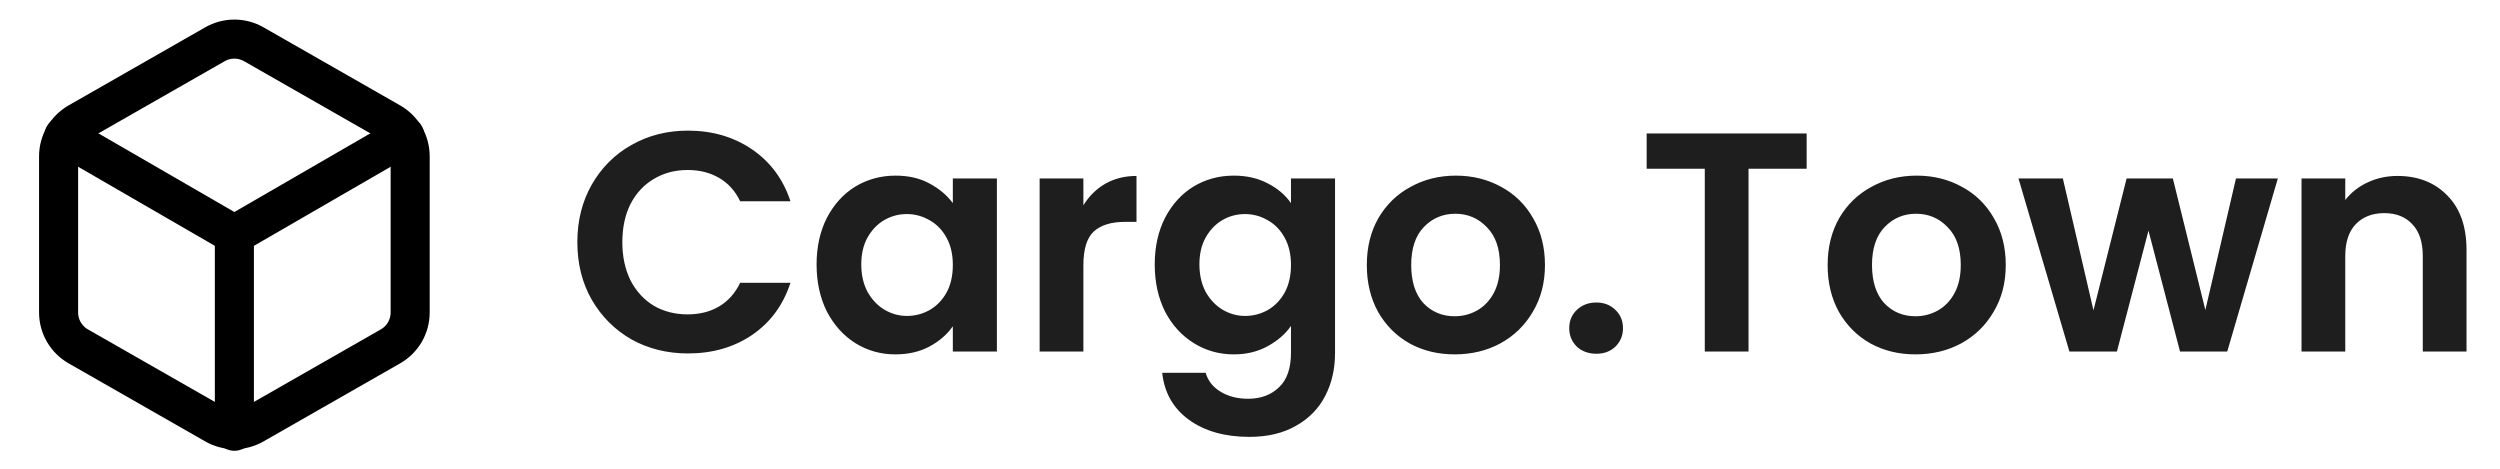 <svg width="128" height="24" viewBox="0 0 128 24" fill="none" xmlns="http://www.w3.org/2000/svg">
<path d="M29.56 12.4C29.56 11.301 29.805 10.32 30.296 9.456C30.797 8.581 31.475 7.904 32.328 7.424C33.192 6.933 34.157 6.688 35.224 6.688C36.472 6.688 37.565 7.008 38.504 7.648C39.443 8.288 40.099 9.173 40.472 10.304H37.896C37.64 9.771 37.277 9.371 36.808 9.104C36.349 8.837 35.816 8.704 35.208 8.704C34.557 8.704 33.976 8.859 33.464 9.168C32.963 9.467 32.568 9.893 32.28 10.448C32.003 11.003 31.864 11.653 31.864 12.4C31.864 13.136 32.003 13.787 32.28 14.352C32.568 14.907 32.963 15.339 33.464 15.648C33.976 15.947 34.557 16.096 35.208 16.096C35.816 16.096 36.349 15.963 36.808 15.696C37.277 15.419 37.64 15.013 37.896 14.48H40.472C40.099 15.621 39.443 16.512 38.504 17.152C37.576 17.781 36.483 18.096 35.224 18.096C34.157 18.096 33.192 17.856 32.328 17.376C31.475 16.885 30.797 16.208 30.296 15.344C29.805 14.48 29.56 13.499 29.56 12.4ZM41.809 13.536C41.809 12.64 41.985 11.845 42.337 11.152C42.7 10.459 43.185 9.925 43.793 9.552C44.412 9.179 45.1 8.992 45.857 8.992C46.519 8.992 47.095 9.125 47.585 9.392C48.087 9.659 48.487 9.995 48.785 10.4V9.136H51.041V18H48.785V16.704C48.497 17.12 48.097 17.467 47.585 17.744C47.084 18.011 46.503 18.144 45.841 18.144C45.095 18.144 44.412 17.952 43.793 17.568C43.185 17.184 42.7 16.645 42.337 15.952C41.985 15.248 41.809 14.443 41.809 13.536ZM48.785 13.568C48.785 13.024 48.679 12.56 48.465 12.176C48.252 11.781 47.964 11.483 47.601 11.28C47.239 11.067 46.849 10.96 46.433 10.96C46.017 10.96 45.633 11.061 45.281 11.264C44.929 11.467 44.641 11.765 44.417 12.16C44.204 12.544 44.097 13.003 44.097 13.536C44.097 14.069 44.204 14.539 44.417 14.944C44.641 15.339 44.929 15.643 45.281 15.856C45.644 16.069 46.028 16.176 46.433 16.176C46.849 16.176 47.239 16.075 47.601 15.872C47.964 15.659 48.252 15.36 48.465 14.976C48.679 14.581 48.785 14.112 48.785 13.568ZM55.469 10.512C55.757 10.043 56.13 9.675 56.589 9.408C57.058 9.141 57.592 9.008 58.189 9.008V11.36H57.597C56.893 11.36 56.36 11.525 55.997 11.856C55.645 12.187 55.469 12.763 55.469 13.584V18H53.229V9.136H55.469V10.512ZM63.17 8.992C63.831 8.992 64.412 9.125 64.914 9.392C65.415 9.648 65.81 9.984 66.098 10.4V9.136H68.354V18.064C68.354 18.885 68.188 19.616 67.858 20.256C67.527 20.907 67.031 21.419 66.37 21.792C65.708 22.176 64.908 22.368 63.97 22.368C62.711 22.368 61.676 22.075 60.866 21.488C60.066 20.901 59.612 20.101 59.506 19.088H61.73C61.847 19.493 62.098 19.813 62.482 20.048C62.876 20.293 63.351 20.416 63.906 20.416C64.556 20.416 65.084 20.219 65.49 19.824C65.895 19.44 66.098 18.853 66.098 18.064V16.688C65.81 17.104 65.41 17.451 64.898 17.728C64.396 18.005 63.82 18.144 63.17 18.144C62.423 18.144 61.74 17.952 61.122 17.568C60.503 17.184 60.012 16.645 59.65 15.952C59.298 15.248 59.122 14.443 59.122 13.536C59.122 12.64 59.298 11.845 59.65 11.152C60.012 10.459 60.498 9.925 61.106 9.552C61.724 9.179 62.412 8.992 63.17 8.992ZM66.098 13.568C66.098 13.024 65.991 12.56 65.778 12.176C65.564 11.781 65.276 11.483 64.914 11.28C64.551 11.067 64.162 10.96 63.746 10.96C63.33 10.96 62.946 11.061 62.594 11.264C62.242 11.467 61.954 11.765 61.73 12.16C61.516 12.544 61.41 13.003 61.41 13.536C61.41 14.069 61.516 14.539 61.73 14.944C61.954 15.339 62.242 15.643 62.594 15.856C62.956 16.069 63.34 16.176 63.746 16.176C64.162 16.176 64.551 16.075 64.914 15.872C65.276 15.659 65.564 15.36 65.778 14.976C65.991 14.581 66.098 14.112 66.098 13.568ZM74.478 18.144C73.624 18.144 72.856 17.957 72.174 17.584C71.491 17.2 70.952 16.661 70.558 15.968C70.174 15.275 69.981 14.475 69.981 13.568C69.981 12.661 70.179 11.861 70.573 11.168C70.979 10.475 71.528 9.941 72.222 9.568C72.915 9.184 73.688 8.992 74.541 8.992C75.395 8.992 76.168 9.184 76.862 9.568C77.555 9.941 78.099 10.475 78.493 11.168C78.899 11.861 79.102 12.661 79.102 13.568C79.102 14.475 78.894 15.275 78.478 15.968C78.072 16.661 77.517 17.2 76.814 17.584C76.12 17.957 75.341 18.144 74.478 18.144ZM74.478 16.192C74.883 16.192 75.261 16.096 75.614 15.904C75.976 15.701 76.264 15.403 76.478 15.008C76.691 14.613 76.797 14.133 76.797 13.568C76.797 12.725 76.573 12.08 76.126 11.632C75.688 11.173 75.15 10.944 74.51 10.944C73.87 10.944 73.331 11.173 72.894 11.632C72.467 12.08 72.254 12.725 72.254 13.568C72.254 14.411 72.462 15.061 72.877 15.52C73.304 15.968 73.838 16.192 74.478 16.192ZM81.737 18.112C81.331 18.112 80.995 17.989 80.729 17.744C80.473 17.488 80.345 17.173 80.345 16.8C80.345 16.427 80.473 16.117 80.729 15.872C80.995 15.616 81.331 15.488 81.737 15.488C82.131 15.488 82.457 15.616 82.713 15.872C82.969 16.117 83.097 16.427 83.097 16.8C83.097 17.173 82.969 17.488 82.713 17.744C82.457 17.989 82.131 18.112 81.737 18.112ZM92.501 6.832V8.64H89.525V18H87.285V8.64H84.309V6.832H92.501ZM98.071 18.144C97.218 18.144 96.45 17.957 95.767 17.584C95.085 17.2 94.546 16.661 94.151 15.968C93.767 15.275 93.575 14.475 93.575 13.568C93.575 12.661 93.773 11.861 94.167 11.168C94.573 10.475 95.122 9.941 95.815 9.568C96.509 9.184 97.282 8.992 98.135 8.992C98.989 8.992 99.762 9.184 100.455 9.568C101.149 9.941 101.693 10.475 102.087 11.168C102.493 11.861 102.695 12.661 102.695 13.568C102.695 14.475 102.487 15.275 102.071 15.968C101.666 16.661 101.111 17.2 100.407 17.584C99.714 17.957 98.935 18.144 98.071 18.144ZM98.071 16.192C98.477 16.192 98.855 16.096 99.207 15.904C99.57 15.701 99.858 15.403 100.071 15.008C100.285 14.613 100.391 14.133 100.391 13.568C100.391 12.725 100.167 12.08 99.719 11.632C99.282 11.173 98.743 10.944 98.103 10.944C97.463 10.944 96.925 11.173 96.487 11.632C96.061 12.08 95.847 12.725 95.847 13.568C95.847 14.411 96.055 15.061 96.471 15.52C96.898 15.968 97.431 16.192 98.071 16.192ZM116.626 9.136L114.034 18H111.618L110.002 11.808L108.386 18H105.954L103.346 9.136H105.618L107.186 15.888L108.882 9.136H111.25L112.914 15.872L114.482 9.136H116.626ZM122.75 9.008C123.806 9.008 124.66 9.344 125.31 10.016C125.961 10.677 126.286 11.605 126.286 12.8V18H124.046V13.104C124.046 12.4 123.87 11.861 123.518 11.488C123.166 11.104 122.686 10.912 122.078 10.912C121.46 10.912 120.969 11.104 120.606 11.488C120.254 11.861 120.078 12.4 120.078 13.104V18H117.838V9.136H120.078V10.24C120.377 9.856 120.756 9.557 121.214 9.344C121.684 9.12 122.196 9.008 122.75 9.008Z" fill="#1E1E1E"/>
<path d="M21 16V8C21 7.649 20.907 7.305 20.732 7.001C20.556 6.698 20.304 6.445 20 6.27L13 2.27C12.696 2.094 12.351 2.002 12 2.002C11.649 2.002 11.304 2.094 11 2.27L4 6.27C3.696 6.445 3.444 6.698 3.268 7.001C3.093 7.305 3 7.649 3 8V16C3 16.351 3.093 16.695 3.268 16.999C3.444 17.302 3.696 17.555 4 17.73L11 21.73C11.304 21.905 11.649 21.998 12 21.998C12.351 21.998 12.696 21.905 13 21.73L20 17.73C20.304 17.555 20.556 17.302 20.732 16.999C20.907 16.695 21 16.351 21 16Z" stroke="black" stroke-width="2" stroke-linecap="round" stroke-linejoin="round"/>
<path d="M3.27 6.96L12 12.01L20.73 6.96" stroke="black" stroke-width="2" stroke-linecap="round" stroke-linejoin="round"/>
<path d="M12 22.08V12" stroke="black" stroke-width="2" stroke-linecap="round" stroke-linejoin="round"/>
</svg>

